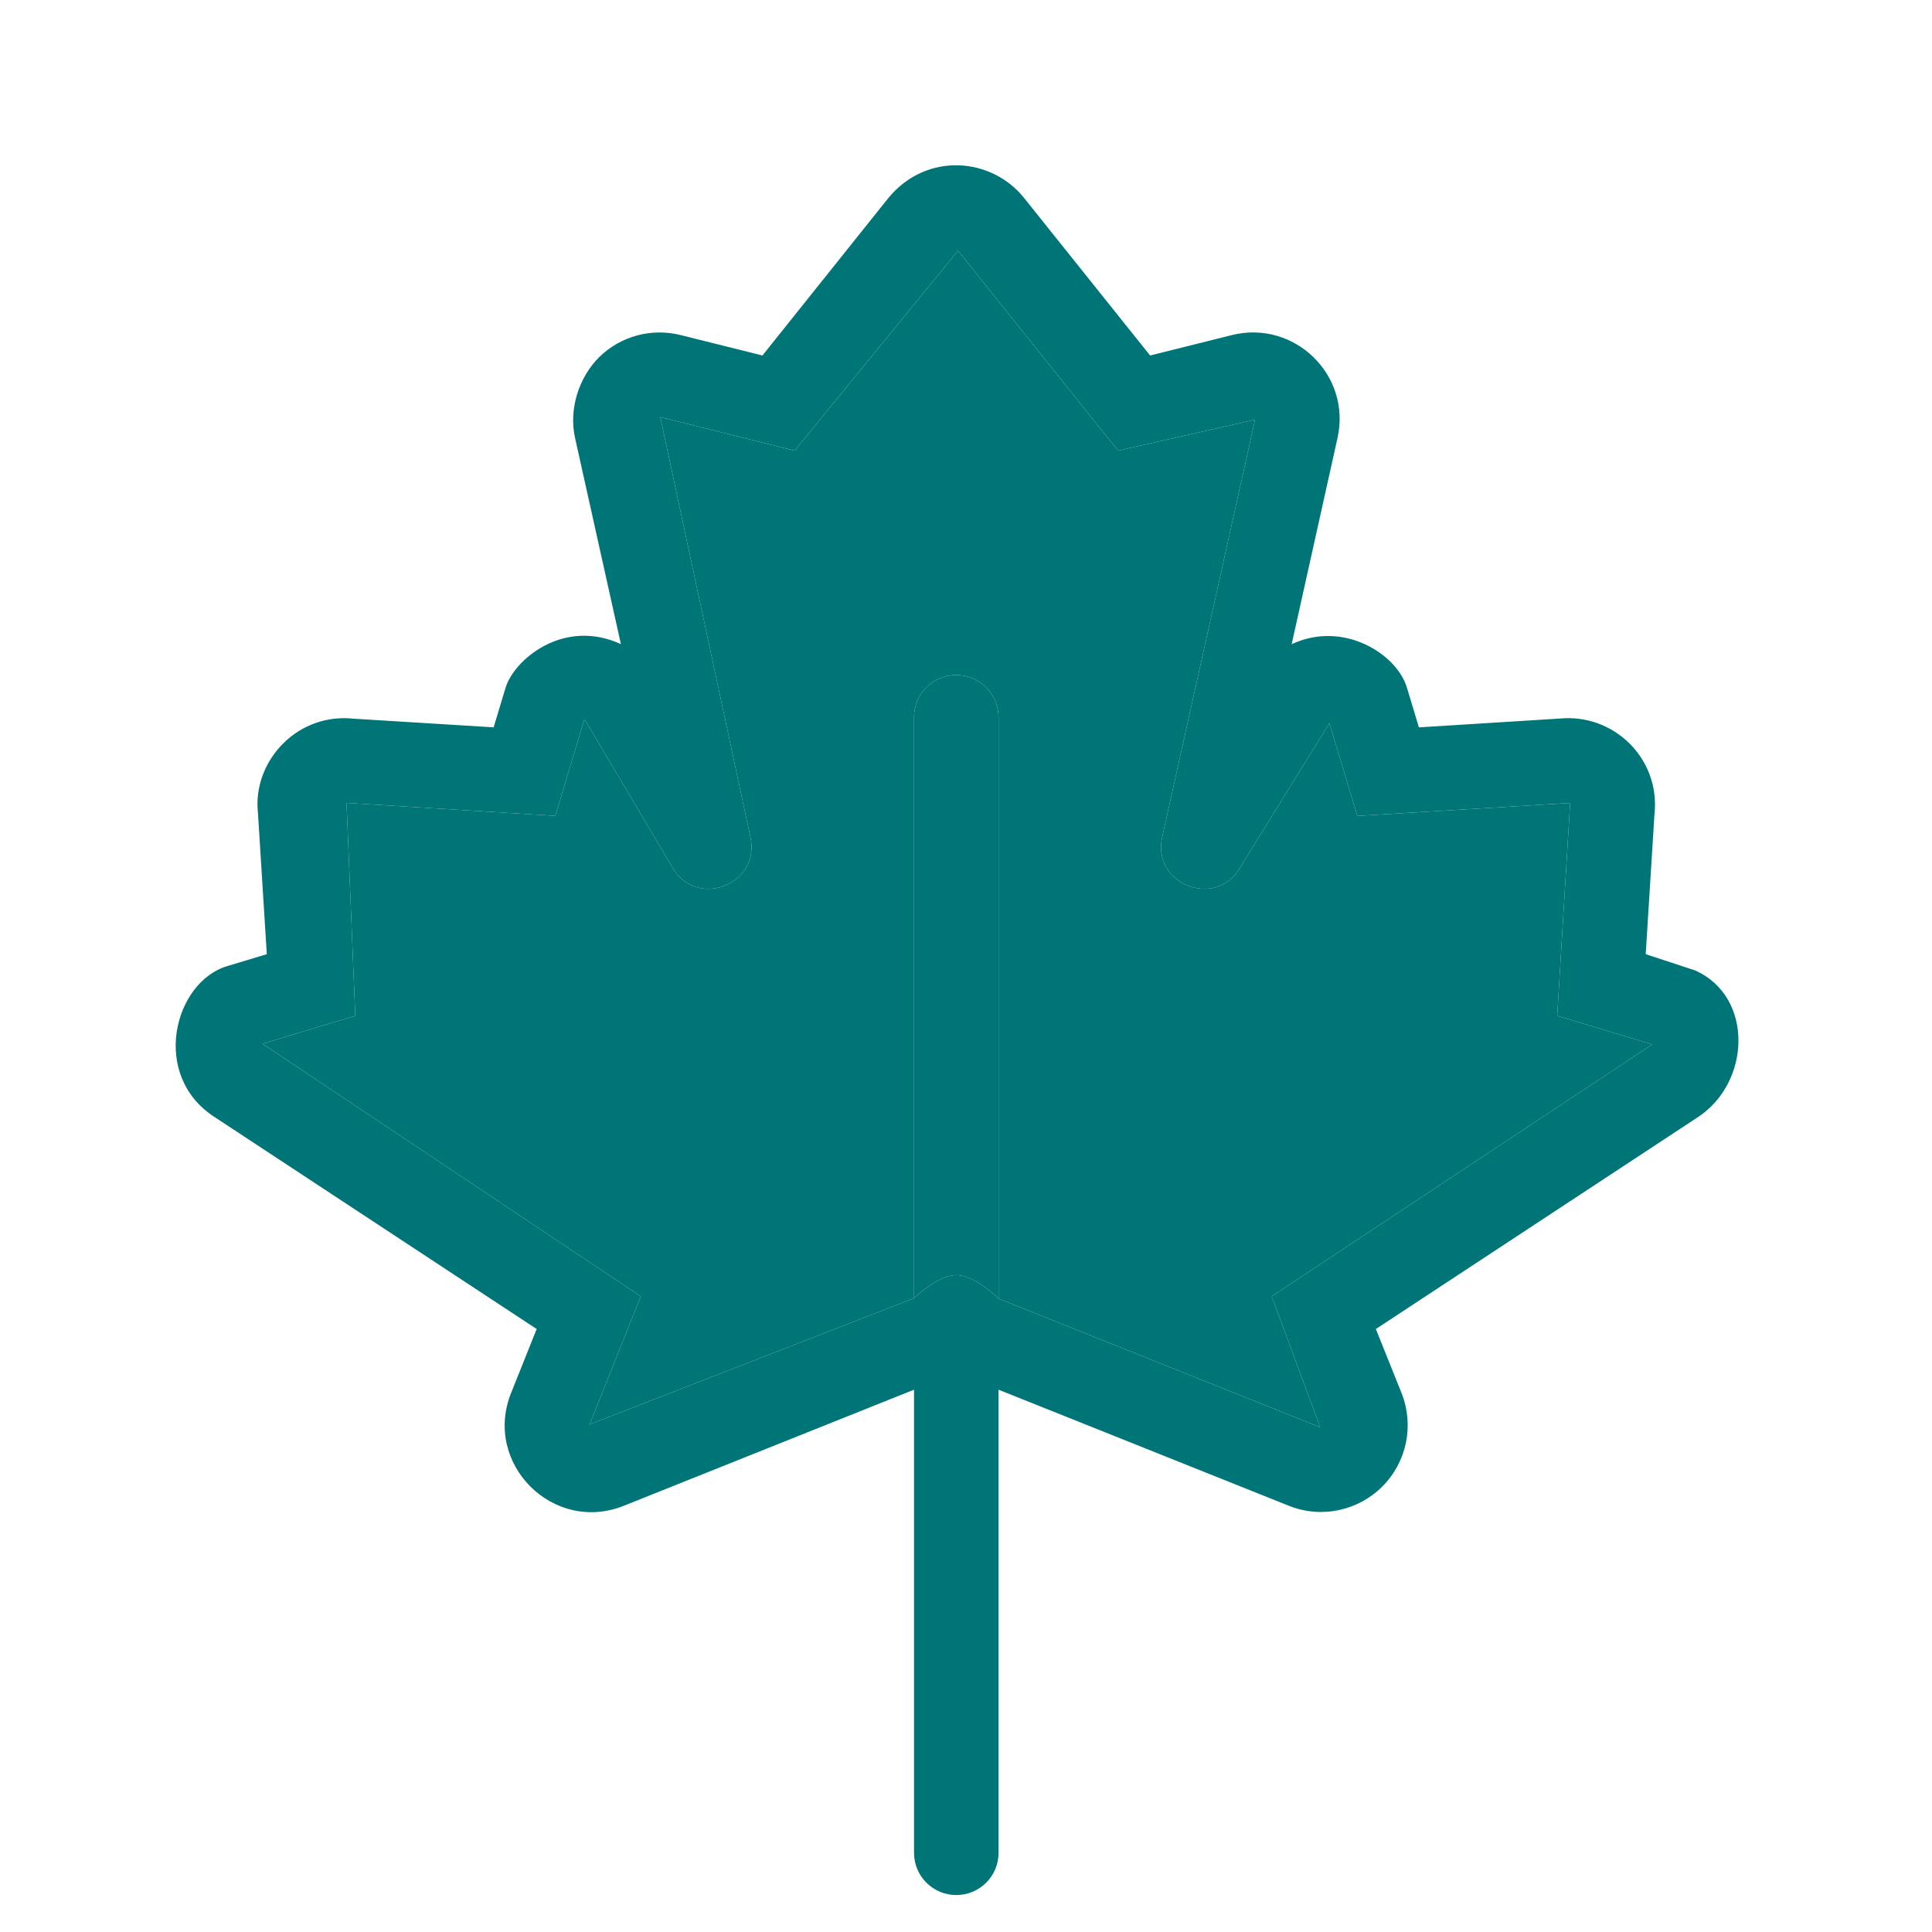 <svg width="50" height="50" viewBox="0 0 50 50" fill="none" xmlns="http://www.w3.org/2000/svg">
<path fill-rule="evenodd" clip-rule="evenodd" d="M29.765 9.2L31.88 8.672C33.489 8.27 34.978 9.698 34.615 11.334L33.428 16.672C34.765 16.045 36.152 16.925 36.412 17.799L36.721 18.824L40.369 18.596C41.756 18.462 42.976 19.626 42.817 21.076L42.591 24.694L43.865 25.113C45.394 25.786 45.322 28.034 43.914 28.93L35.607 34.395L36.271 36.05C36.604 36.887 36.408 37.837 35.774 38.471C35.142 39.103 34.191 39.306 33.352 38.968L25.842 35.965L25.842 47.951C25.843 48.253 25.72 48.526 25.522 48.724C25.324 48.922 25.051 49.044 24.749 49.044C24.145 49.044 23.655 48.555 23.655 47.951L23.655 35.965L16.143 38.97C14.316 39.7 12.496 37.88 13.226 36.053L13.889 34.395L5.57 28.92C3.875 27.841 4.503 25.413 5.88 25.003L6.905 24.694L6.675 21.025C6.606 20.395 6.841 19.728 7.326 19.243C7.819 18.75 8.488 18.525 9.159 18.6L12.775 18.823L13.085 17.798C13.299 17.081 14.578 15.984 16.069 16.67L14.883 11.336C14.712 10.571 14.994 9.753 15.507 9.242C16.069 8.695 16.857 8.483 17.617 8.672L19.732 9.2L22.995 5.119C23.986 3.922 25.662 4.074 26.501 5.12L29.765 9.2ZM32.085 22.466C31.452 23.532 29.809 22.878 30.076 21.672L32.48 10.861L28.935 11.663L24.793 6.488L20.564 11.663L17.088 10.794L19.422 21.672C19.685 22.884 18.045 23.529 17.413 22.466L15.148 18.646L15.118 18.631L14.371 21.114L8.969 20.779L9.195 26.289L6.794 27.012L16.584 33.55L15.258 36.865L23.655 33.597C23.655 33.597 24.262 32.997 24.749 32.998C25.238 33 25.842 33.609 25.842 33.609L34.167 36.938L32.912 33.55L42.76 27.029L40.3 26.288L40.635 20.781L35.128 21.116L34.404 18.716L32.085 22.466Z" fill="#007577"/>
<path d="M32.085 22.466C31.452 23.532 29.809 22.878 30.076 21.672L32.48 10.861L28.935 11.663L24.793 6.488L20.564 11.663L17.088 10.794L19.422 21.672C19.685 22.884 18.045 23.529 17.413 22.466L15.148 18.646L15.118 18.631L14.371 21.114L8.969 20.779L9.195 26.289L6.794 27.012L16.584 33.55L15.258 36.865L23.655 33.597L23.655 18.562C23.655 17.958 24.144 17.469 24.749 17.469C25.352 17.469 25.842 17.958 25.842 18.562L25.842 33.609L34.167 36.938L32.912 33.55L42.76 27.029L40.3 26.288L40.635 20.781L35.128 21.116L34.404 18.716L32.085 22.466Z" fill="#007577"/>
<path d="M25.842 33.609L25.842 18.562C25.842 17.958 25.352 17.469 24.749 17.469C24.144 17.469 23.655 17.958 23.655 18.562L23.655 33.597C23.655 33.597 24.262 32.997 24.749 32.998C25.238 33 25.842 33.609 25.842 33.609Z" fill="#007577"/>
</svg>
